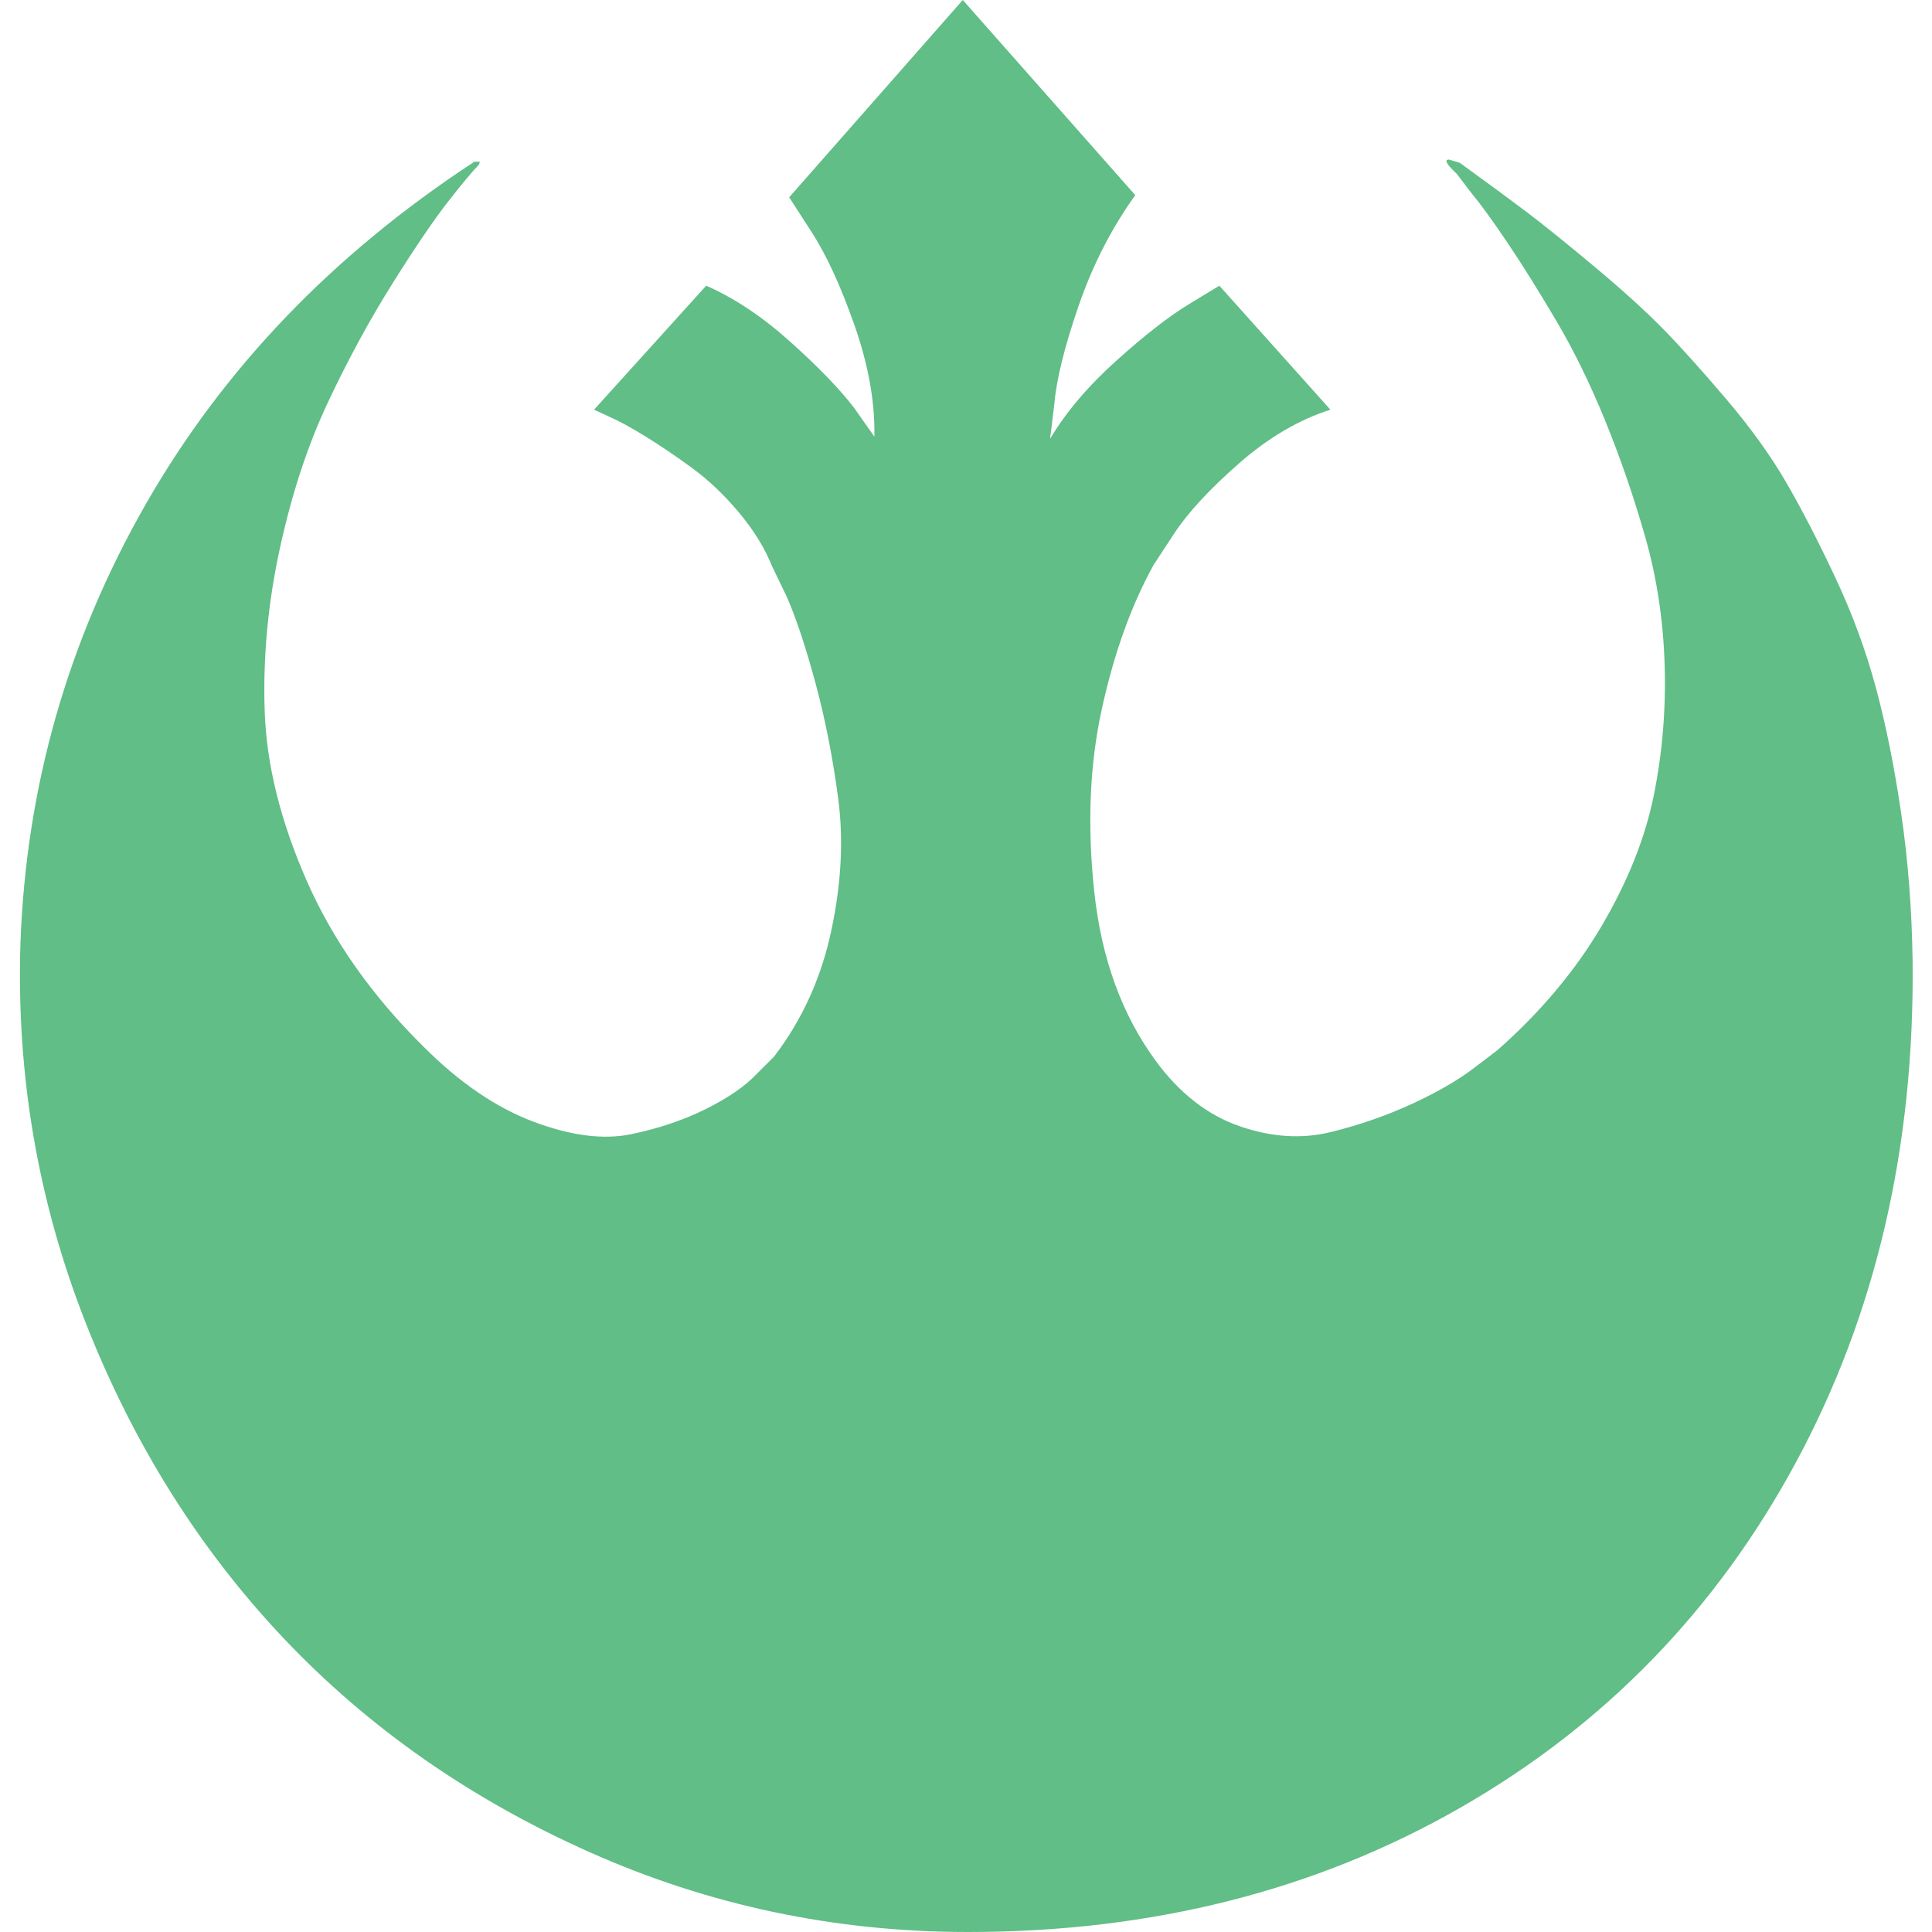 <?xml version="1.0" encoding="utf-8"?>
<svg width="1792" height="1792" viewBox="0 0 1792 1792" xmlns="http://www.w3.org/2000/svg"><path d="M19 874q8-217 116-406t305-318h5q0 1-1 3-8 8-28 33.5t-52 76.5-60 110.5-44.5 135.5-14 150.5 39 157.5 108.5 154q50 50 102 69.5t90.5 11.5 69.5-23.5 47-32.5l16-16q39-51 53-116.5t6.5-122.5-21-107-26.5-80l-14-29q-10-25-30.5-49.5t-43-41-43.5-29.5-35-19l-13-6 104-115q39 17 78 52t59 61l19 27q1-48-18.5-103.5t-40.5-87.5l-20-31 161-183 160 181q-33 46-52.5 102.5t-22.5 90.5l-4 33q22-37 61.5-72.5t67.5-52.5l28-17 103 115q-44 14-85 50t-60 65l-19 29q-31 56-48 133.5t-7 170 57 156.5q33 45 77.5 60.5t85 5.5 76-26.5 57.5-33.5l21-16q60-53 96.5-115t48.5-121.5 10-121.5-18-118-37-107.5-45.5-93-45-72-34.5-47.5l-13-17q-14-13-7-13l10 3q40 29 62.5 46t62 50 64 58 58.5 65 55.5 77 45.5 88 38 103 23.5 117 10.5 136q3 259-108 465t-312 321-456 115q-185 0-351-74t-283.5-198-184-293-60.5-353z" fill="#60be86"/></svg>